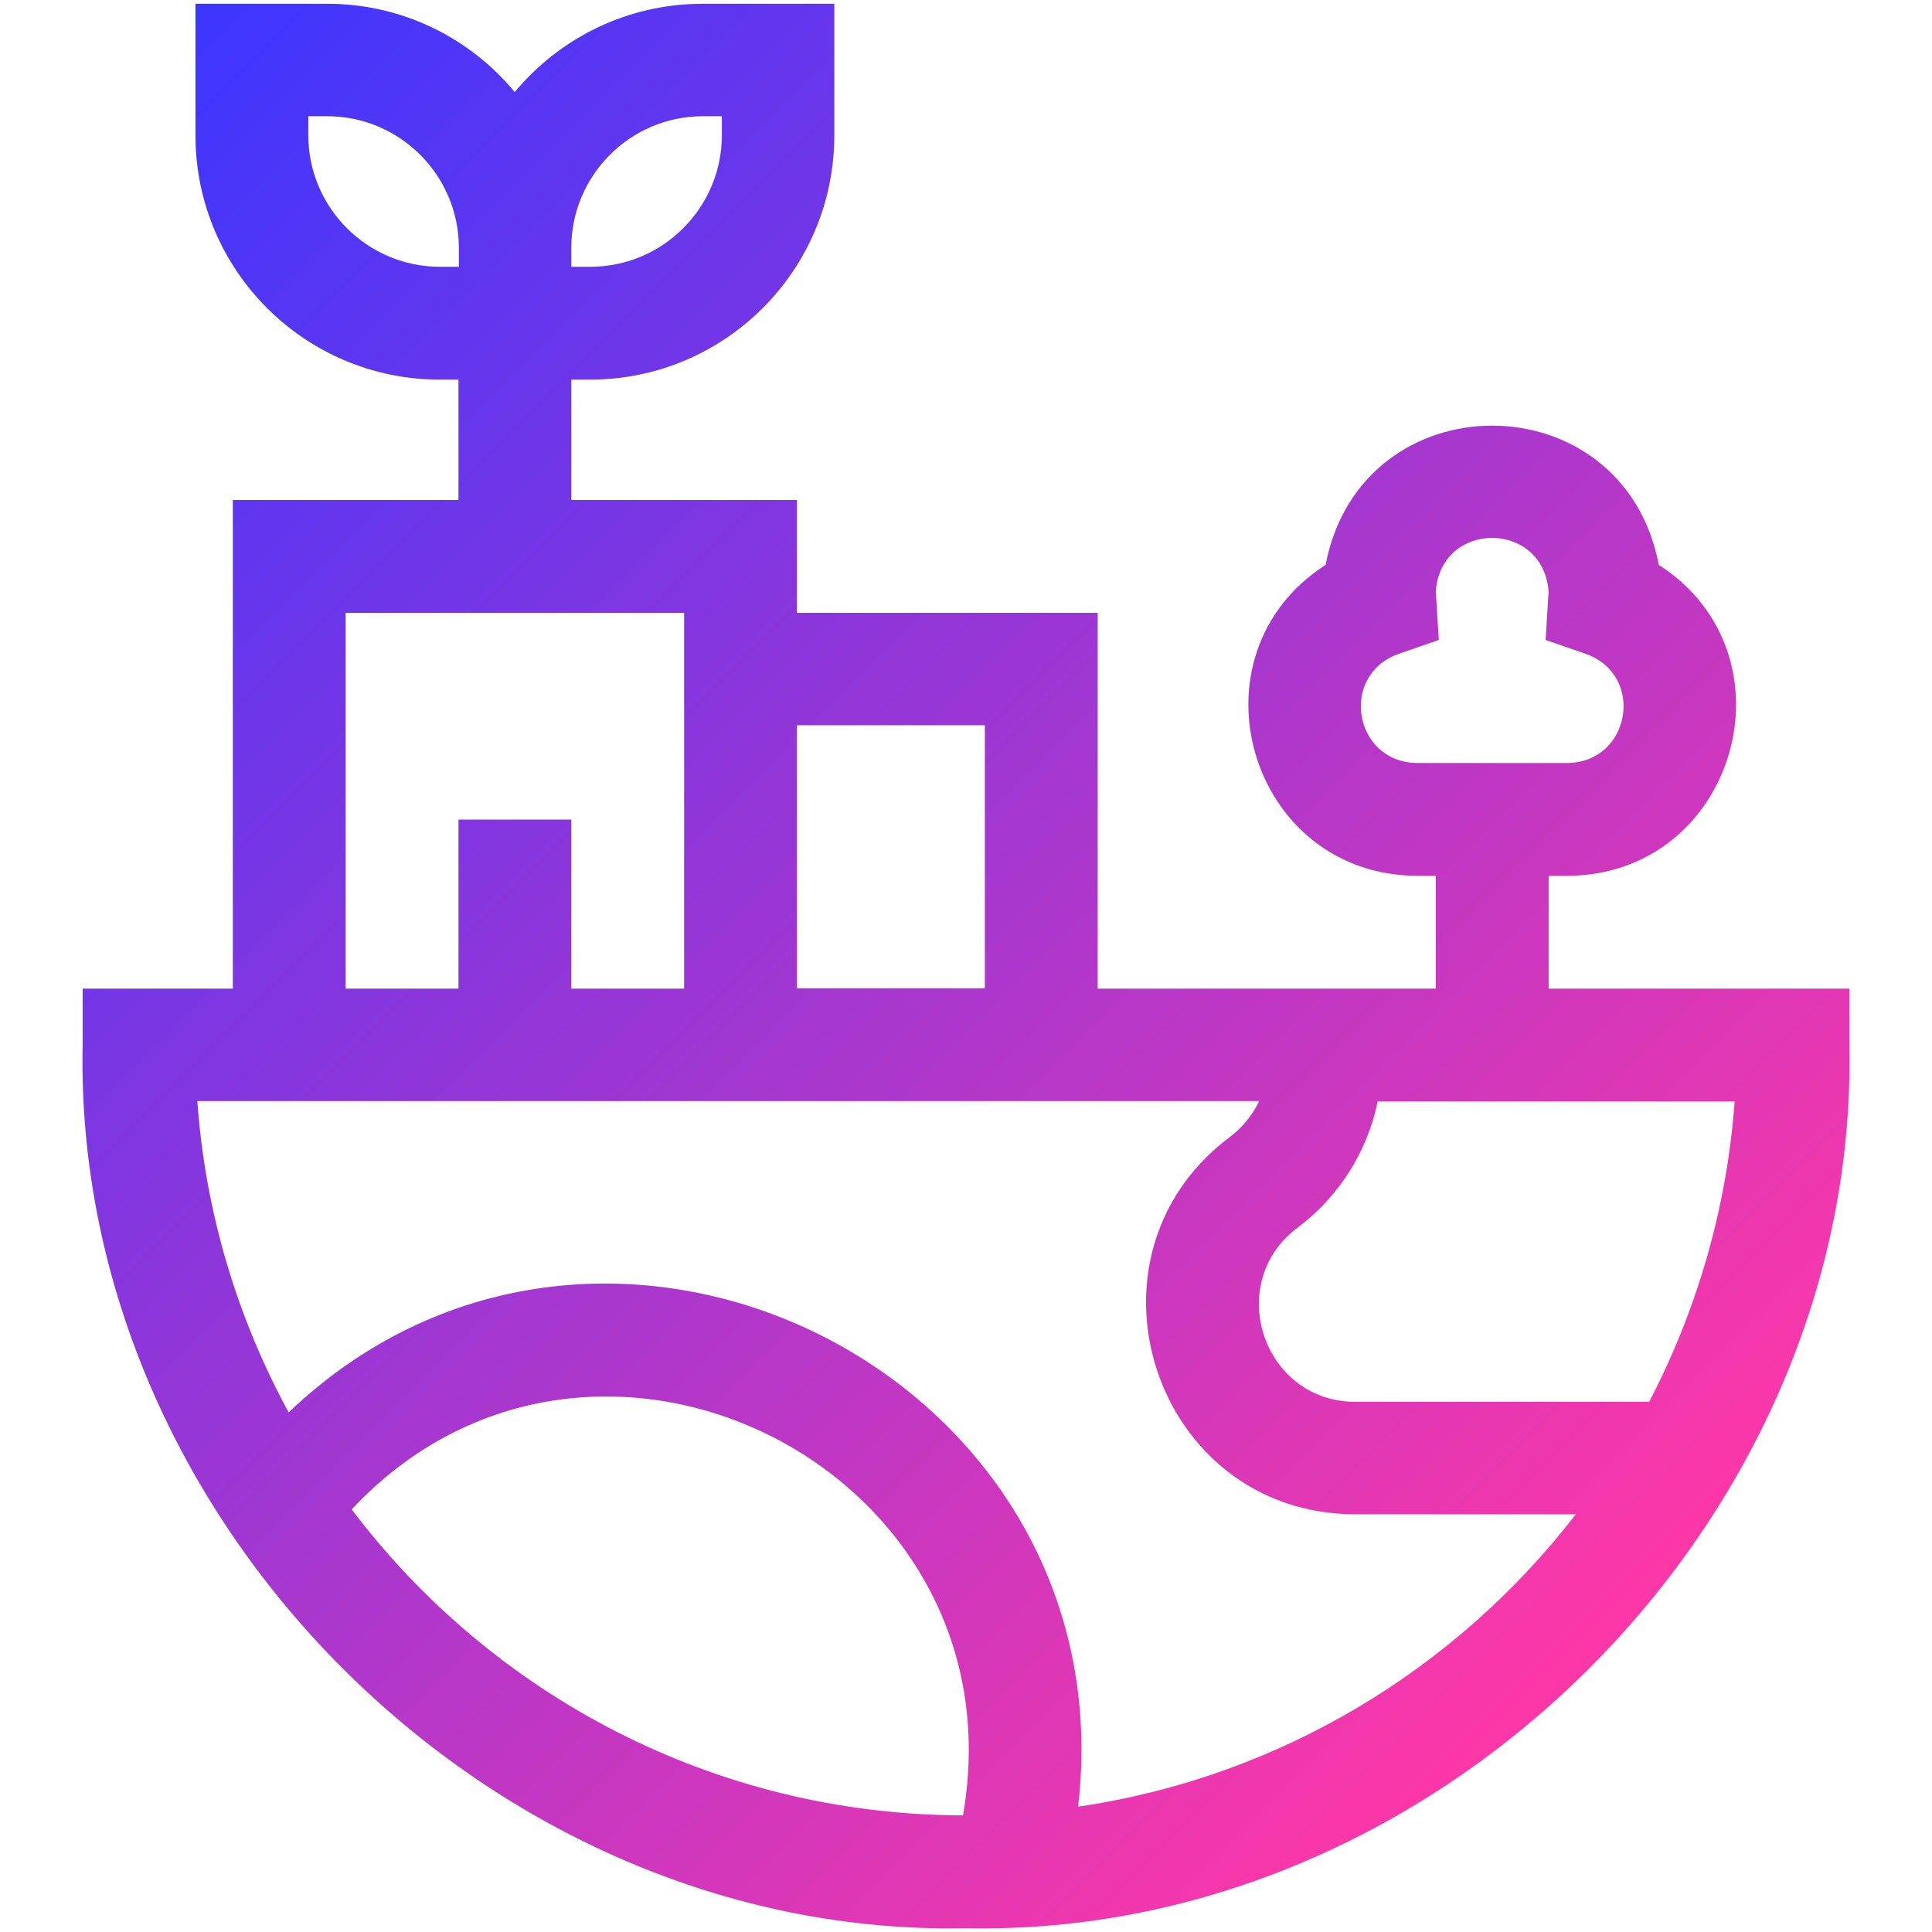 <?xml version="1.0" encoding="UTF-8"?>
<svg id="Capa_1" xmlns="http://www.w3.org/2000/svg" version="1.1" xmlns:xlink="http://www.w3.org/1999/xlink" viewBox="0 0 512 512">
  <!-- Generator: Adobe Illustrator 29.1.0, SVG Export Plug-In . SVG Version: 2.1.0 Build 142)  -->
  <defs>
    <style>
      .st0 {
        fill: url(#Nueva_muestra_de_degradado_1);
      }
    </style>
    <linearGradient id="Nueva_muestra_de_degradado_1" data-name="Nueva muestra de degradado 1" x1="14" y1="38.8" x2="419.2" y2="444" gradientUnits="userSpaceOnUse">
      <stop offset="0" stop-color="#3c36ff"/>
      <stop offset="1" stop-color="#fe37a7"/>
    </linearGradient>
  </defs>
  <path class="st0" d="M410.4,262v-29.9h5c44.5-.2,61.5-58.4,24.2-82.4-9.4-49.2-78.9-49.2-88.3,0-37.3,24-20.3,82.2,24.2,82.4h5v29.9h-89.6v-99.6h-79.7v-29.9h-59.8v-31.9h5c35.7,0,64.7-29,64.7-64.7V1h-34.9c-20,0-37.9,9.1-49.8,23.4C124.6,10.1,106.7,1,86.7,1h-34.9v34.9c0,35.7,29,64.7,64.7,64.7h5v31.9h-59.8v129.5H21.9v14.9c-2.6,125.8,108.2,236.7,234.1,234.1,125.8,2.6,236.7-108.3,234.1-234.1v-14.9h-79.7ZM151.4,65.7c0-19.2,15.6-34.9,34.9-34.9h5v5c0,19.2-15.6,34.9-34.9,34.9h-5v-5ZM375.5,202.2c-16.7-.2-20.7-23.2-4.9-28.9l10.7-3.7-.7-11.3c0-.6,0-1.1-.1-1.5,1.3-19,28.5-19,29.9,0,0,.4-.1.9-.1,1.5l-.7,11.3,10.7,3.7c15.8,5.7,11.8,28.7-4.9,28.9h-39.8ZM211.2,192.2h49.8v69.7h-49.8v-69.7ZM116.6,70.7c-19.2,0-34.9-15.6-34.9-34.9v-5h5c19.2,0,34.9,15.6,34.9,34.9v5h-5ZM91.7,162.4h89.6v99.6h-29.9v-44.8h-29.9v44.8h-29.9v-99.6ZM255.2,481.1c-66.1-.2-124.9-32-162-81.1,63.8-68.1,178.1-10.9,162,81.1ZM285.7,478.9c13.4-114.7-125.9-184.1-209.2-104.6-13.5-24.8-22.1-52.8-24.2-82.5h281.4c-1.8,3.7-4.5,7.1-7.9,9.6-42.3,31.9-19.8,99.8,33.3,99.9h58.5c-31.6,41-78.5,69.7-132,77.5h0ZM436.9,371.5h-77.7c-24.5,0-34.9-31.4-15.4-46.1,11.1-8.3,18.6-20.3,21.3-33.5h94.6c-2.1,28.6-10.1,55.5-22.7,79.7Z"/>
</svg>